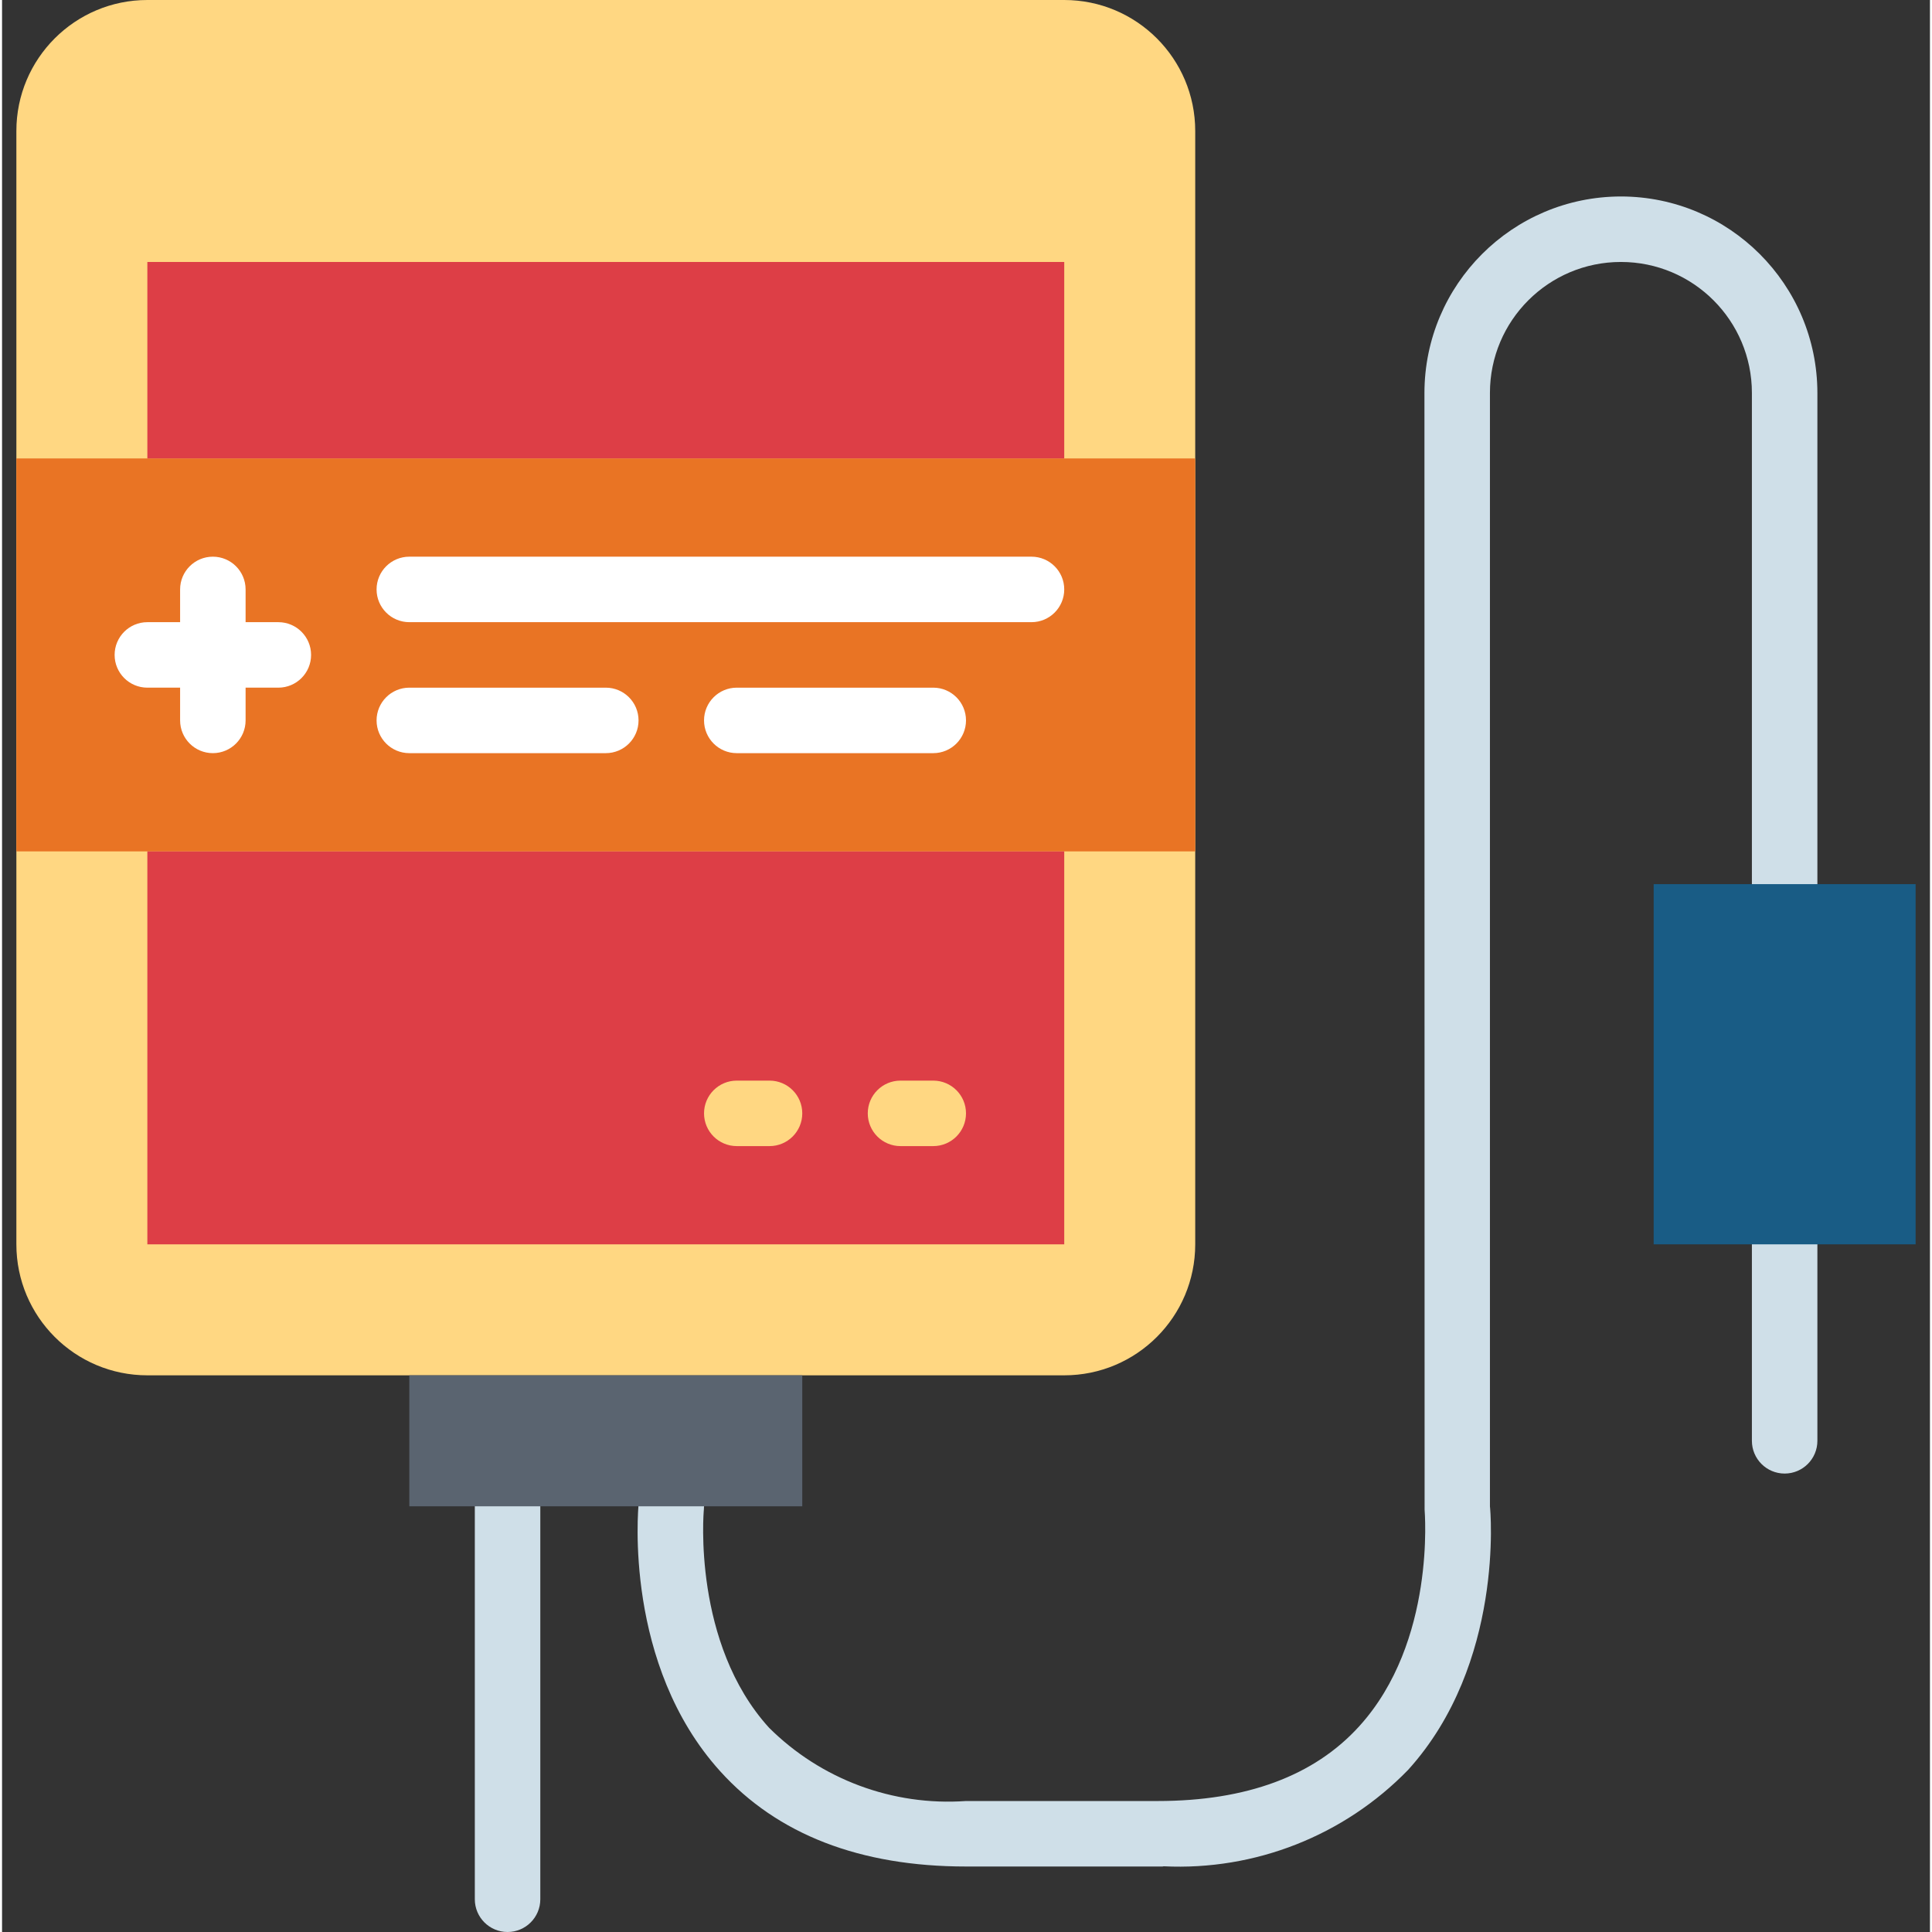 <svg height="472pt" viewBox="-3 0 471 472" width="472pt" xmlns="http://www.w3.org/2000/svg"><rect x="-3" y="0" width="471" height="472" fill="#333333" stroke="none"/><path d="m392.5 48c-26.5.027-47.973 21.5-48 48l.039 272.801c0 .32 2.84 32.277-16 52.969-10.969 12.086-27.527 18.23-49.184 18.23h-46.855c-17.875 1.262-35.422-5.27-48.121-17.91-18.711-20.594-16-52.676-15.918-53.297.441-4.398-2.766-8.32-7.16-8.762-4.398-.441-8.32 2.766-8.762 7.16-.16 1.602-3.648 39.512 19.914 65.543 13.957 15.441 34.168 23.266 60.047 23.266h48c.098 0 .176-.047.273-.055 22.363 1.09 44.117-7.48 59.727-23.539 23.574-26.008 20.121-63.605 20-64.406v-272c0-17.672 14.328-32 32-32s32 14.328 32 32v120c0 4.418 3.582 8 8 8s8-3.582 8-8v-120c-.027-26.5-21.5-47.973-48-48zm0 0" fill="#cfdfe8"/><path d="m120.5 472c-4.418 0-8-3.582-8-8v-96c0-4.418 3.582-8 8-8s8 3.582 8 8v96c0 4.418-3.582 8-8 8zm0 0" fill="#cfdfe8"/><path d="m32.5 0h224c17.672 0 32 14.328 32 32v272c0 17.672-14.328 32-32 32h-224c-17.672 0-32-14.328-32-32v-272c0-17.672 14.328-32 32-32zm0 0" fill="#ffd782"/><path d="m.5 112h288v96h-288zm0 0" fill="#e97424"/><path d="m32.5 64h224v48h-224zm0 0" fill="#dd3e46"/><path d="m32.5 208h224v96h-224zm0 0" fill="#dd3e46"/><g fill="#fff"><path d="m64.5 152h-8v-8c0-4.418-3.582-8-8-8s-8 3.582-8 8v8h-8c-4.418 0-8 3.582-8 8s3.582 8 8 8h8v8c0 4.418 3.582 8 8 8s8-3.582 8-8v-8h8c4.418 0 8-3.582 8-8s-3.582-8-8-8zm0 0"/><path d="m248.5 152h-152c-4.418 0-8-3.582-8-8s3.582-8 8-8h152c4.418 0 8 3.582 8 8s-3.582 8-8 8zm0 0"/><path d="m144.5 184h-48c-4.418 0-8-3.582-8-8s3.582-8 8-8h48c4.418 0 8 3.582 8 8s-3.582 8-8 8zm0 0"/><path d="m224.5 184h-48c-4.418 0-8-3.582-8-8s3.582-8 8-8h48c4.418 0 8 3.582 8 8s-3.582 8-8 8zm0 0"/></g><path d="m184.5 280h-8c-4.418 0-8-3.582-8-8s3.582-8 8-8h8c4.418 0 8 3.582 8 8s-3.582 8-8 8zm0 0" fill="#ffd782"/><path d="m224.5 280h-8c-4.418 0-8-3.582-8-8s3.582-8 8-8h8c4.418 0 8 3.582 8 8s-3.582 8-8 8zm0 0" fill="#ffd782"/><path d="m96.5 336h96v32h-96zm0 0" fill="#5a6470"/><path d="m432.5 360c-4.418 0-8-3.582-8-8v-48c0-4.418 3.582-8 8-8s8 3.582 8 8v48c0 4.418-3.582 8-8 8zm0 0" fill="#cfdfe8"/><path d="m400.5 216h64v88h-64zm0 0" fill="#195c85"/></svg>
